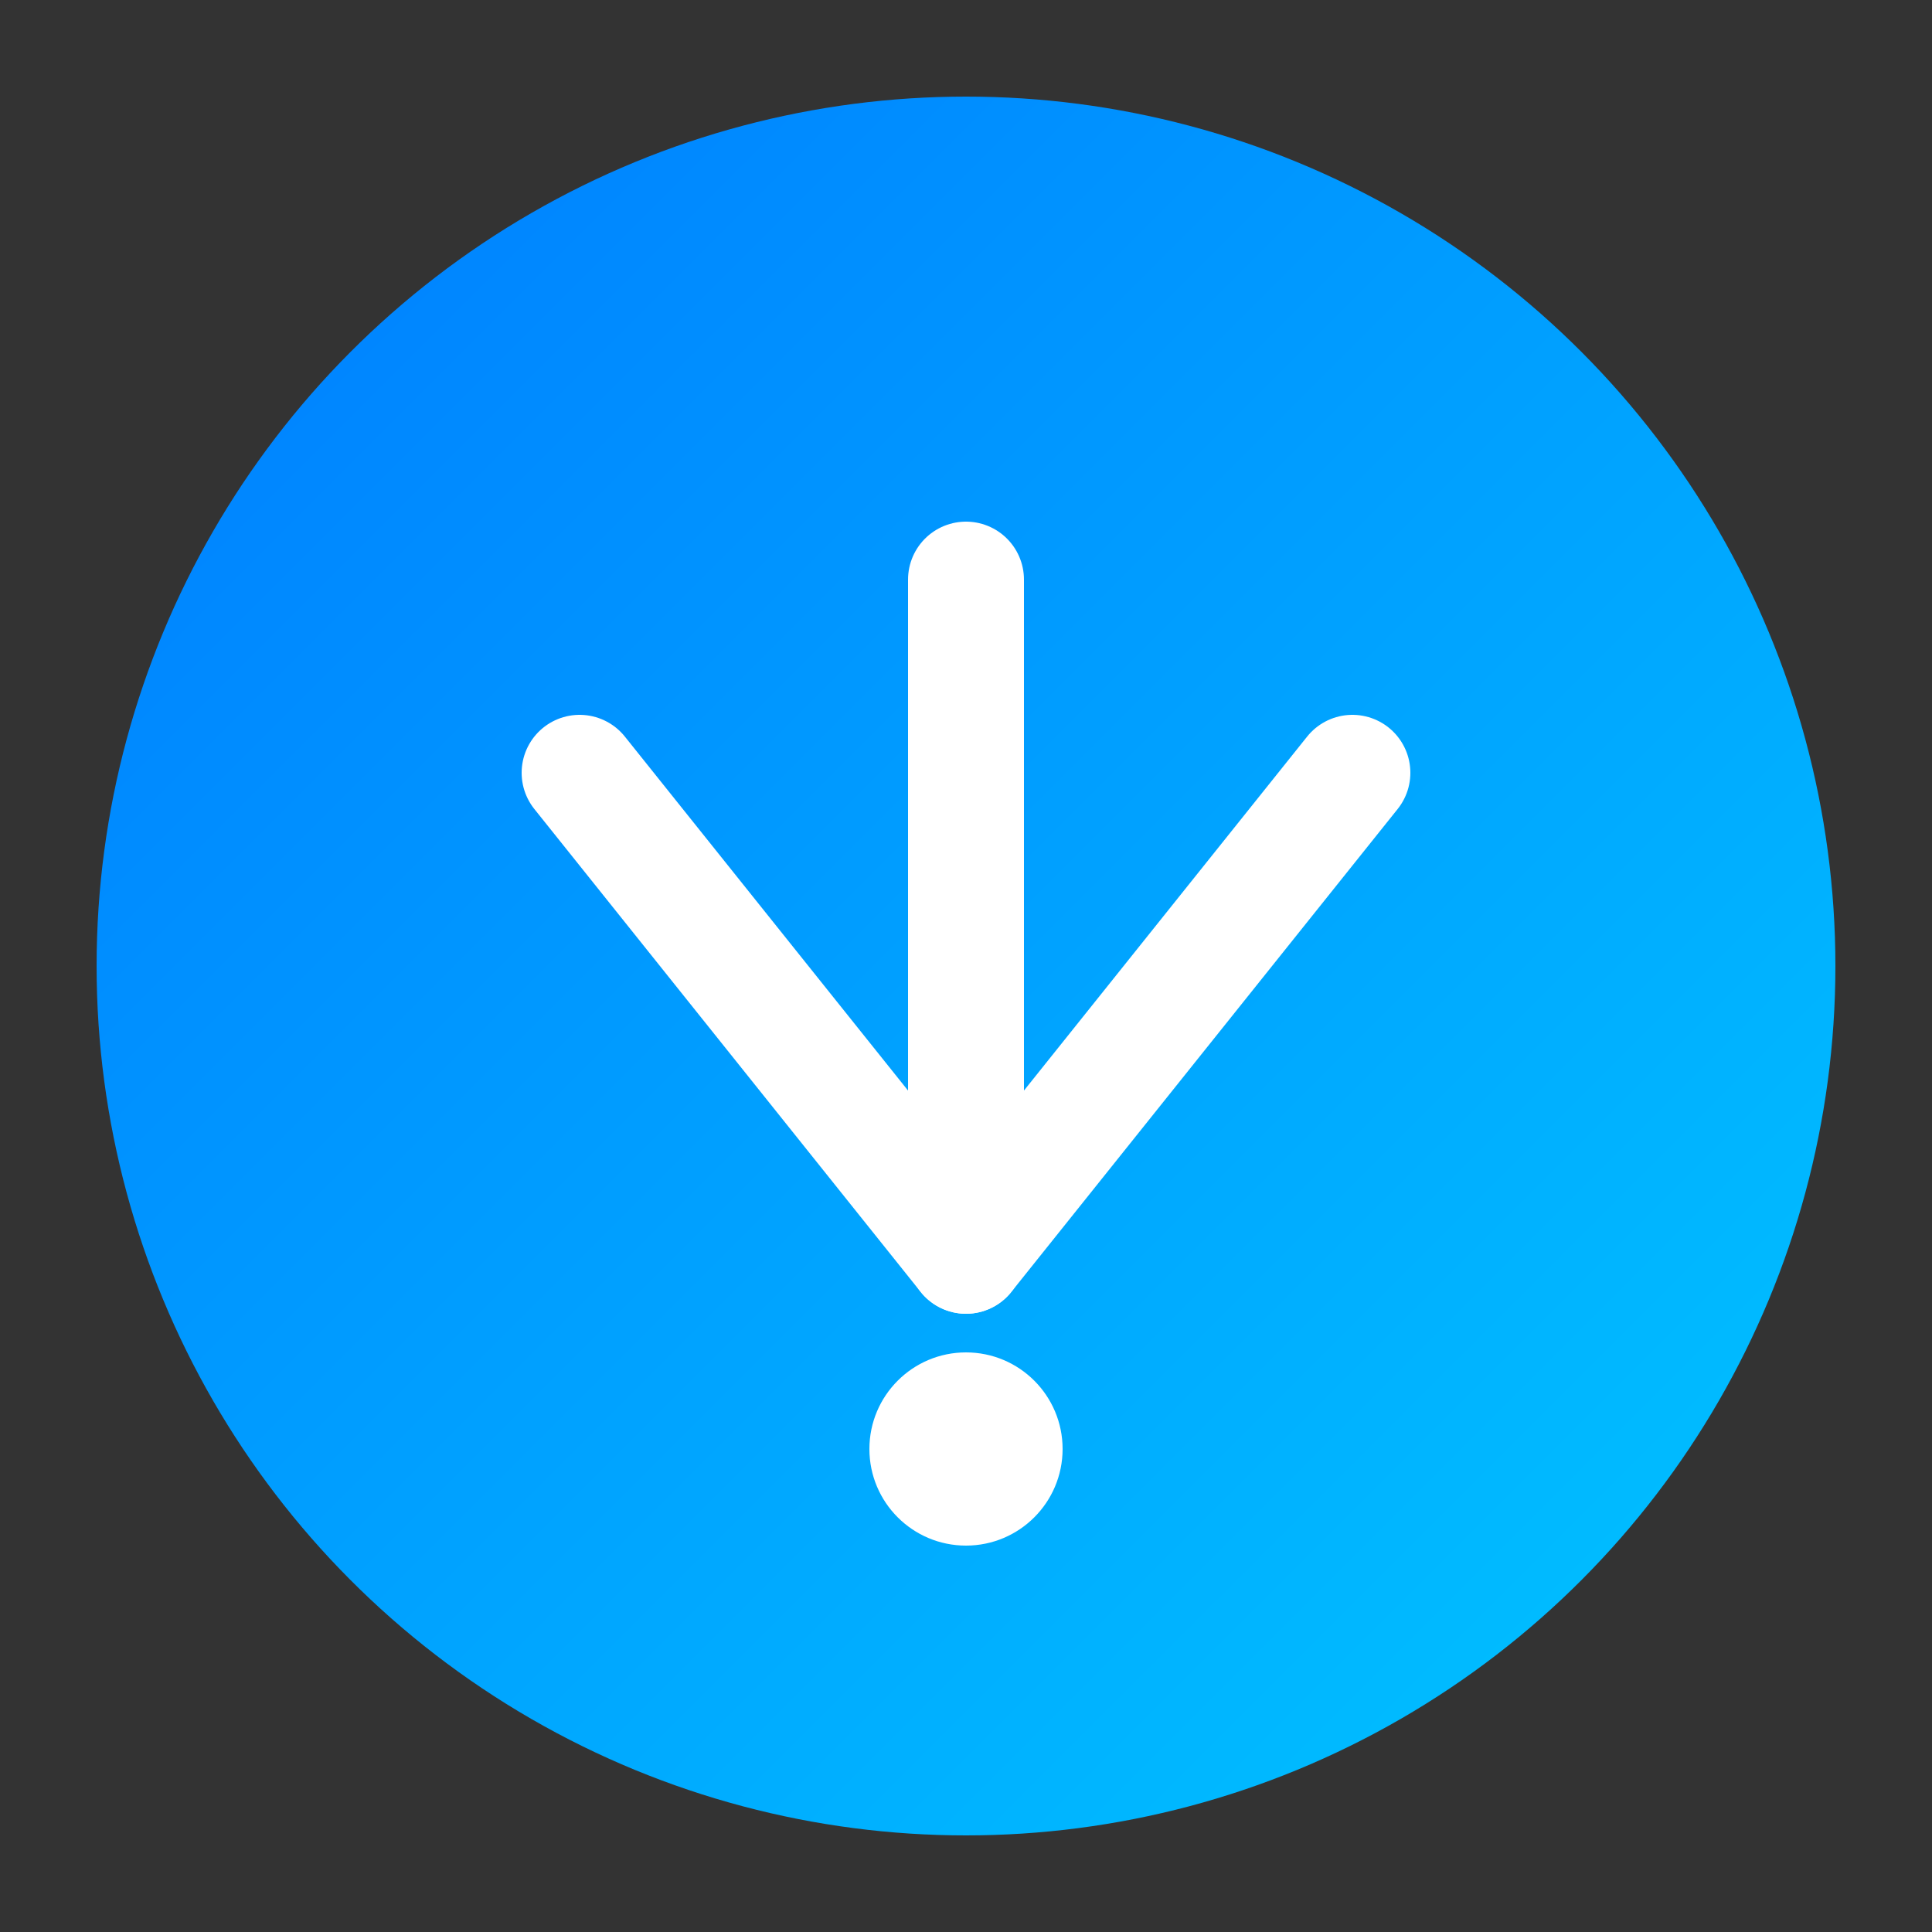 <svg xmlns="http://www.w3.org/2000/svg" viewBox="0 0 100 100" width="100" height="100">
  <rect x="0" y="0" width="100" height="100" fill="#333333" stroke="none"/>
  <defs>
    <linearGradient id="gradient" x1="0%" y1="0%" x2="100%" y2="100%">
      <stop offset="0%" stop-color="#007bff" />
      <stop offset="100%" stop-color="#00c6ff" />
    </linearGradient>
  </defs>
  <circle cx="50" cy="50" r="45" fill="url(#gradient)" />
  <path d="M30 40 L50 65 L70 40" stroke="white" stroke-width="6" fill="none" stroke-linecap="round" stroke-linejoin="round" />
  <path d="M50 30 L50 65" stroke="white" stroke-width="6" fill="none" stroke-linecap="round" />
  <circle cx="50" cy="75" r="5" fill="white" />
</svg> 